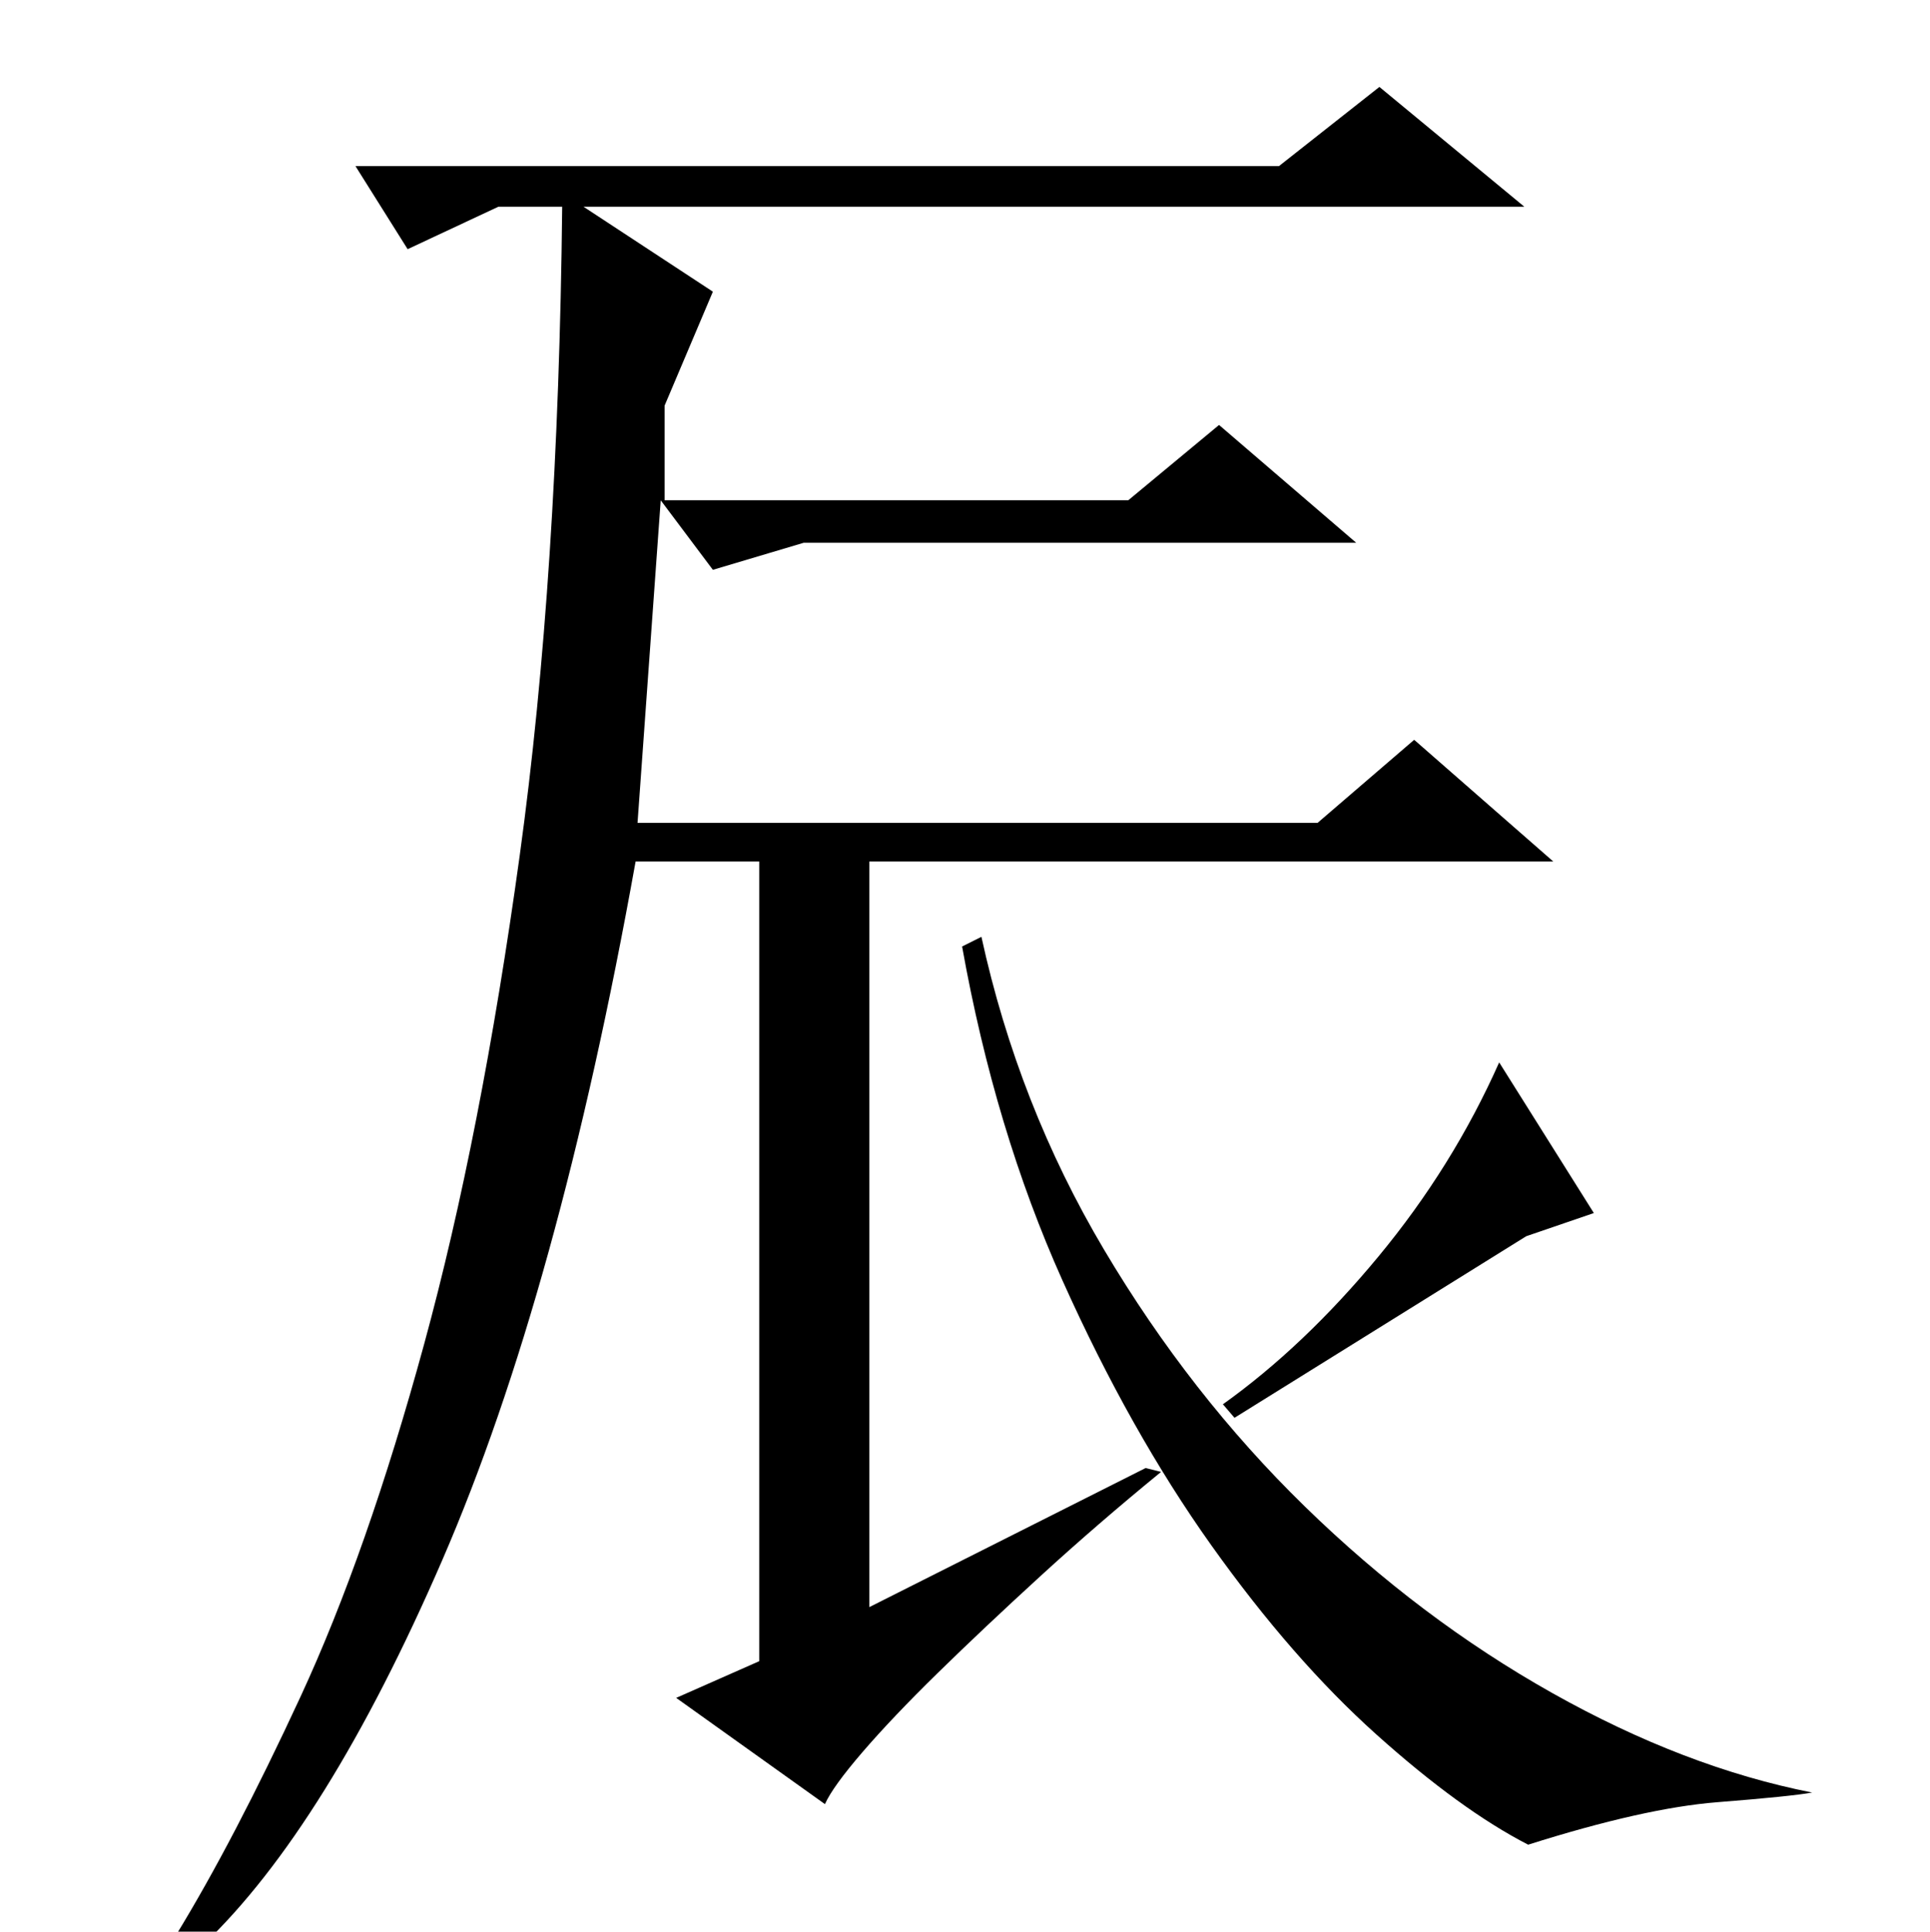 <?xml version="1.0" standalone="no"?>
<!DOCTYPE svg PUBLIC "-//W3C//DTD SVG 1.1//EN" "http://www.w3.org/Graphics/SVG/1.1/DTD/svg11.dtd" >
<svg xmlns="http://www.w3.org/2000/svg" xmlns:xlink="http://www.w3.org/1999/xlink" version="1.1" viewBox="0 -200 999 1000">
  <g transform="matrix(1 0 0 -1 0 800)">
   <path fill="currentColor"
d="M91 -2q30 49 64.5 123.5t64 182.5t49.5 253t22 336h-33l-47 -22l-27 43h478l52 41l75 -62h-487l67 -44l-25 -59v-49h240l47 39l71 -61h-286l-47 -14l-27 36l-12 -167h352l50 43l72 -63h-354v-386l143 72l8 -2q-33 -27 -62.5 -54t-53 -50t-39 -41t-19.5 -27l-77 55l43 19
v414h-64q-40 -223 -100 -361.5t-124 -199.5zM508 515q19 -87 63.5 -162t104 -133t128 -96.5t134.5 -51.5q-11 -2 -49 -5t-98 -22q-35 18 -78.5 57t-85.5 98t-77 137t-52 173zM790 360l-151 -94l-6 7q42 30 80.5 76.5t62.5 100.5l49 -78z" />
  </g>

</svg>
